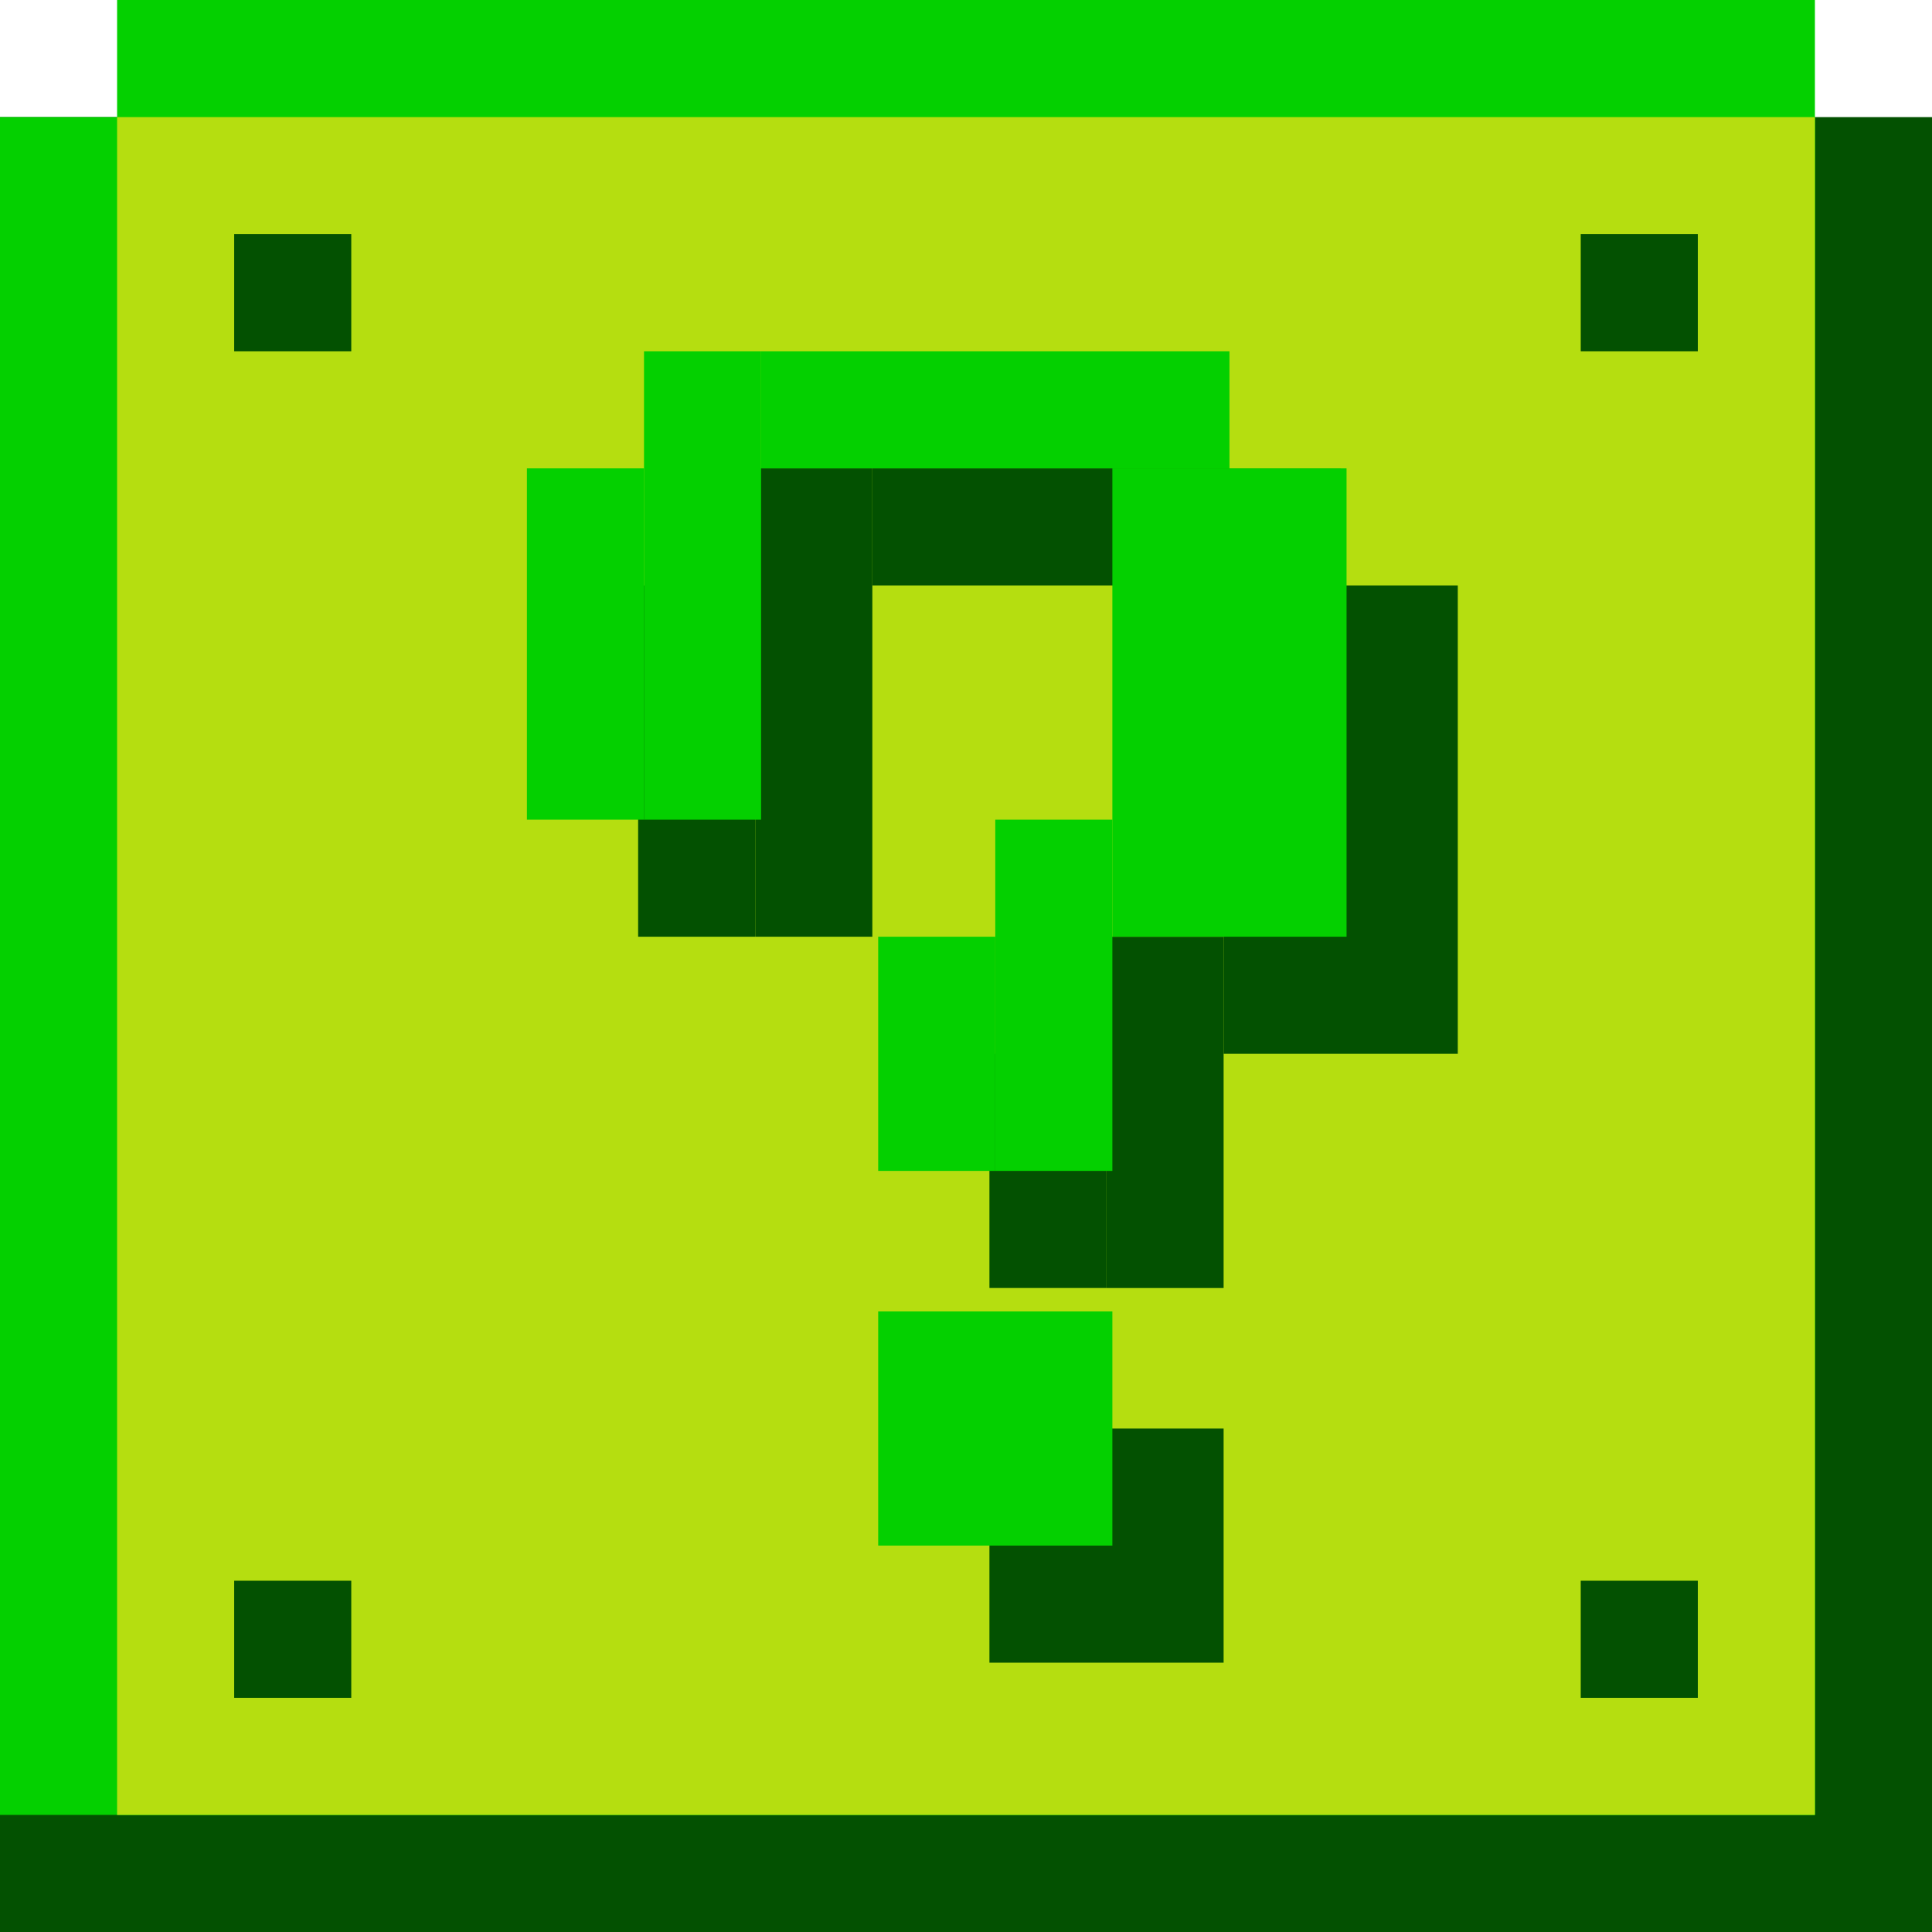 <svg width="71" height="71" viewBox="0 0 71 71" fill="none" xmlns="http://www.w3.org/2000/svg">
<rect y="4.303" width="71" height="66.697" fill="#035101"/>
<rect y="4.303" width="66.697" height="62.394" fill="#04D000"/>
<rect x="4.303" width="62.394" height="66.697" fill="#04D000"/>
<rect x="4.303" y="4.303" width="62.394" height="62.394" fill="#B5DE10"/>
<rect x="58.091" y="58.091" width="4.303" height="4.303" fill="#035101"/>
<rect x="8.606" y="58.091" width="4.303" height="4.303" fill="#035101"/>
<rect x="8.606" y="8.606" width="4.303" height="4.303" fill="#035101"/>
<rect x="58.091" y="8.606" width="4.303" height="4.303" fill="#035101"/>
<rect x="27.755" y="17.212" width="4.303" height="17.212" fill="#035101"/>
<rect x="40.664" y="34.425" width="4.303" height="12.909" fill="#035101"/>
<rect x="36.361" y="38.727" width="4.303" height="8.606" fill="#035101"/>
<rect x="36.361" y="52.497" width="8.606" height="8.606" fill="#035101"/>
<rect x="44.967" y="21.515" width="8.606" height="17.212" fill="#035101"/>
<rect x="23.451" y="21.515" width="4.303" height="12.909" fill="#035101"/>
<rect x="32.058" y="17.212" width="17.212" height="4.303" fill="#035101"/>
<rect x="23.667" y="12.909" width="4.303" height="17.212" fill="#04D000"/>
<rect x="36.576" y="30.121" width="4.303" height="12.909" fill="#04D000"/>
<rect x="32.273" y="34.424" width="4.303" height="8.606" fill="#04D000"/>
<rect x="32.273" y="48.194" width="8.606" height="8.606" fill="#04D000"/>
<rect x="40.879" y="17.212" width="8.606" height="17.212" fill="#04D000"/>
<rect x="19.364" y="17.212" width="4.303" height="12.909" fill="#04D000"/>
<rect x="27.97" y="12.909" width="17.212" height="4.303" fill="#04D000"/>
</svg>

